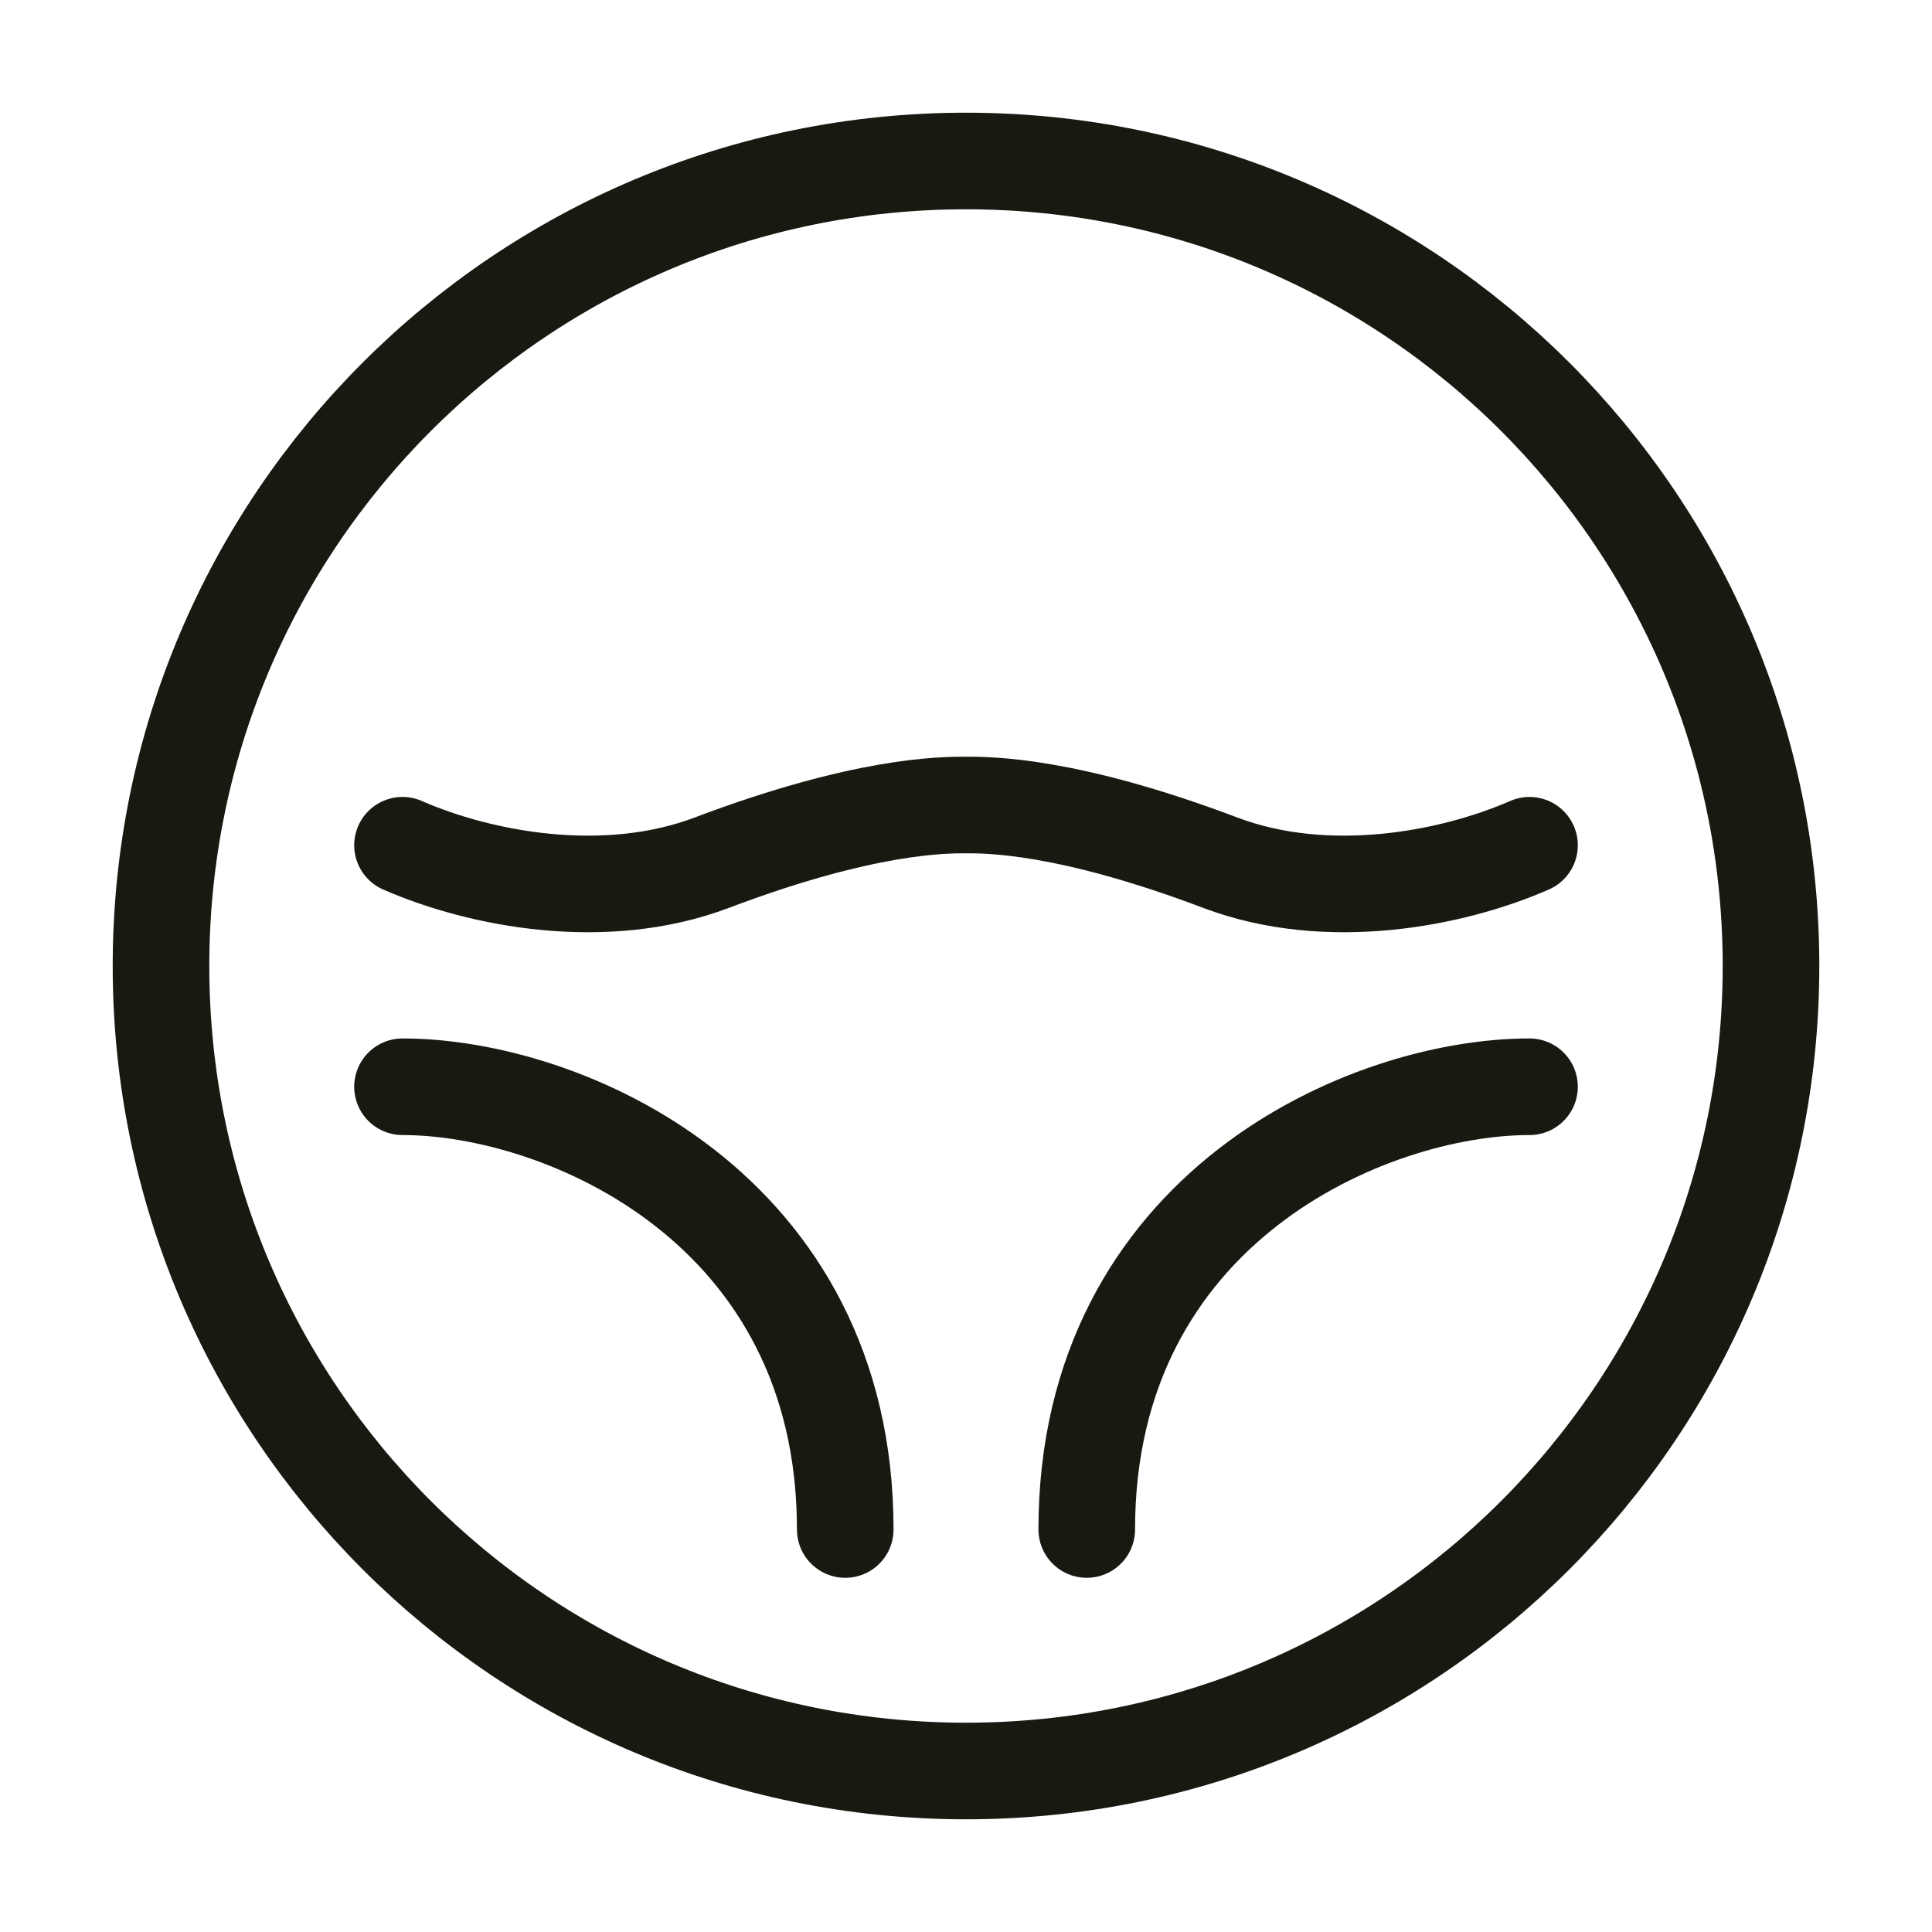 <svg width="18" height="18" viewBox="0 0 18 18" fill="none" xmlns="http://www.w3.org/2000/svg">
<path d="M16.5 9C16.5 13.142 13.142 16.5 9 16.5C4.858 16.5 1.5 13.142 1.5 9C1.5 4.858 4.858 1.5 9 1.5C13.142 1.5 16.5 4.858 16.5 9Z" stroke="#161A11" stroke-width="0.9" stroke-linecap="round" stroke-linejoin="round"/>
<path d="M14.25 7.875C13.523 8.193 12.364 8.414 11.37 8.038C9.948 7.5 9.217 7.5 9 7.5C8.783 7.5 8.052 7.5 6.63 8.038C5.636 8.414 4.477 8.193 3.75 7.875M14.25 10.125C12.75 10.125 10.125 11.25 10.125 14.25M7.875 14.25C7.875 11.25 5.25 10.125 3.75 10.125" stroke="#161A11" stroke-width="0.9" stroke-linecap="round" stroke-linejoin="round"/>
</svg>
